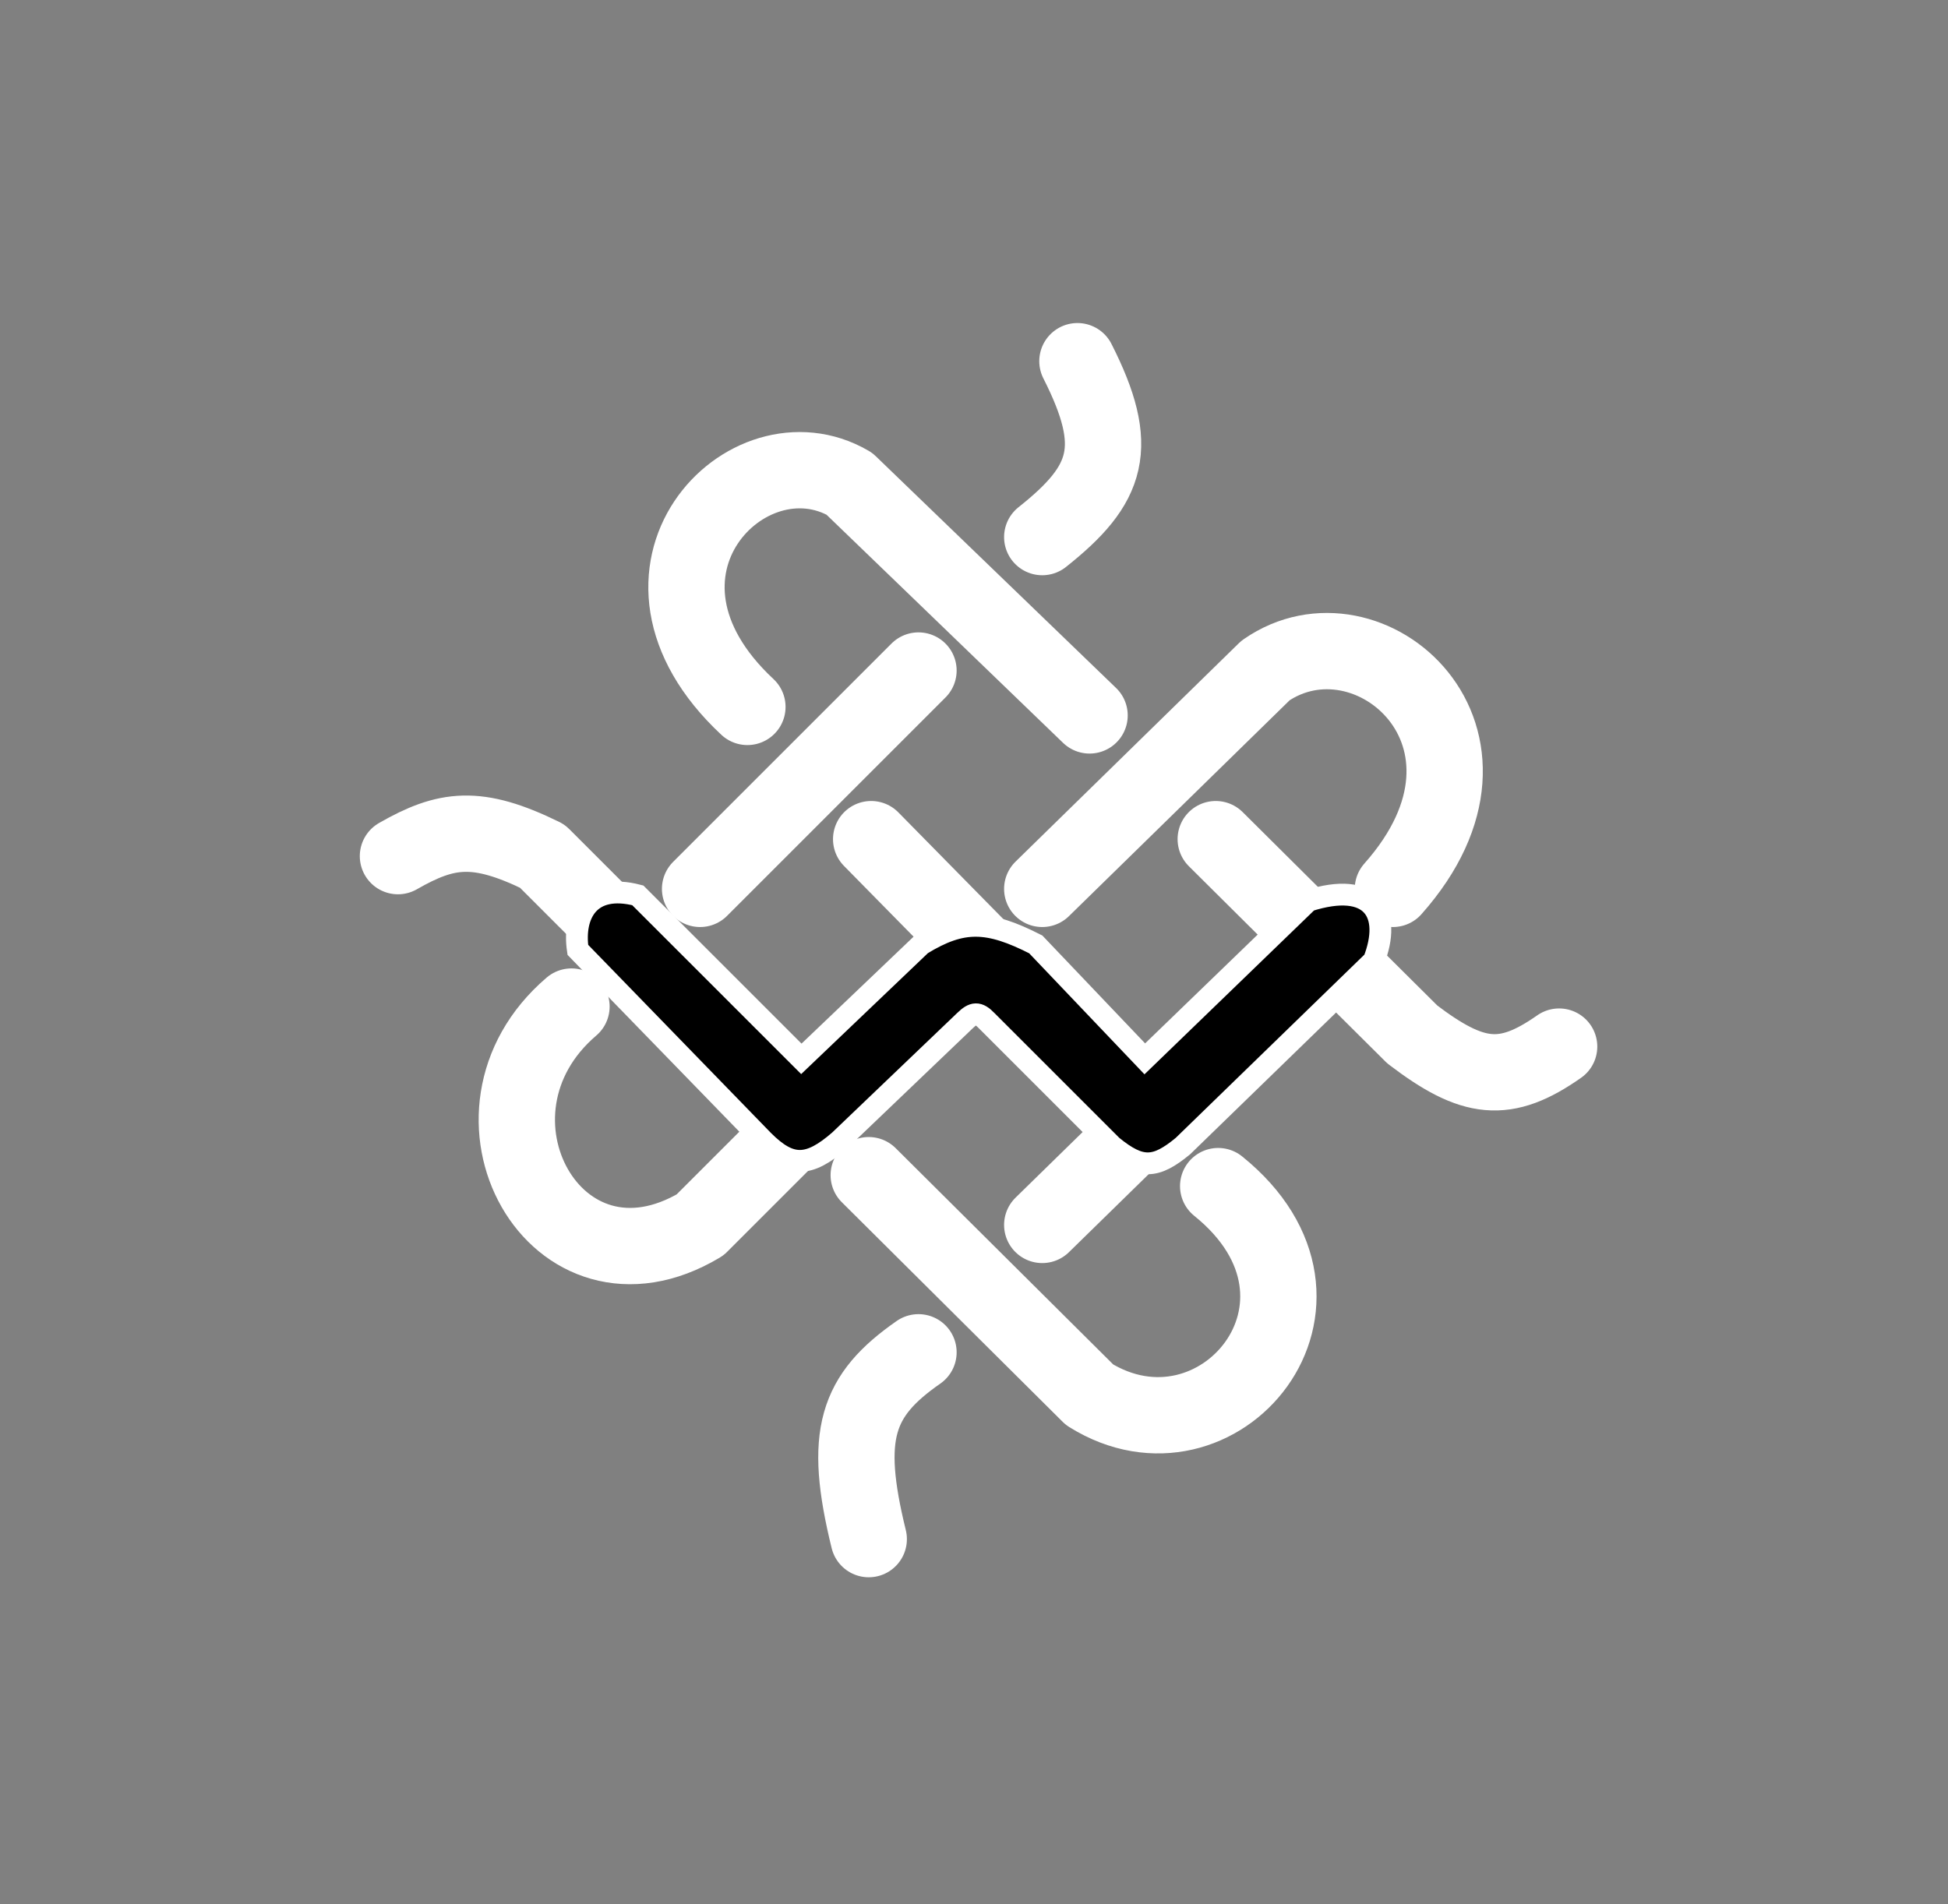 <svg width="268" height="262" viewBox="0 0 268 262" fill="none" xmlns="http://www.w3.org/2000/svg">
<rect x="0" y="0" width="268" height="262" fill="#808080" stroke="none"/>
<path d="M54.75 117.807C61.422 113.991 65.606 113.398 74.614 117.807L102.825 146.017M96.315 122.313L126.362 92.266M119.852 115.469L149.899 146.017M174.103 138.506L143.389 168.553M126.362 138.506L96.315 168.553C76.451 180.405 61.427 153.195 78.621 138.506M143.389 122.313L174.103 92.266C188.292 82.418 210.16 101.448 191.631 122.313M102.825 97.274C82.961 78.746 102.825 58.38 116.847 66.559L149.899 98.443M143.389 73.905C152.545 66.645 154.227 61.531 148.23 49.7M167.259 115.469L194.302 142.346C202.645 148.701 207.079 149.22 214.5 144.015M119.518 161.709L149.899 191.923C167.593 202.941 187.458 179.237 167.593 163.212M126.362 186.081C117.838 192.022 115.982 197.404 119.518 211.788" stroke="white" stroke-width="10.5" stroke-linecap="round" stroke-linejoin="round"/>
<path d="M79.497 130.702C78.78 125.837 81.063 121.459 87.747 123.202L110.247 145.702L126.747 129.952C132.413 126.486 135.938 126.606 142.497 129.952L157.497 145.702L179.997 123.952C188.845 121.126 191.536 125.715 188.997 132.202L162.747 157.702C159.007 160.79 156.972 160.95 152.997 157.702L135.747 140.452C134.576 139.231 133.915 139.319 132.747 140.452L115.497 156.952C111.221 160.668 108.715 160.668 104.997 156.952L79.497 130.702Z" fill="black" stroke="white" stroke-width="3"/>
</svg>
